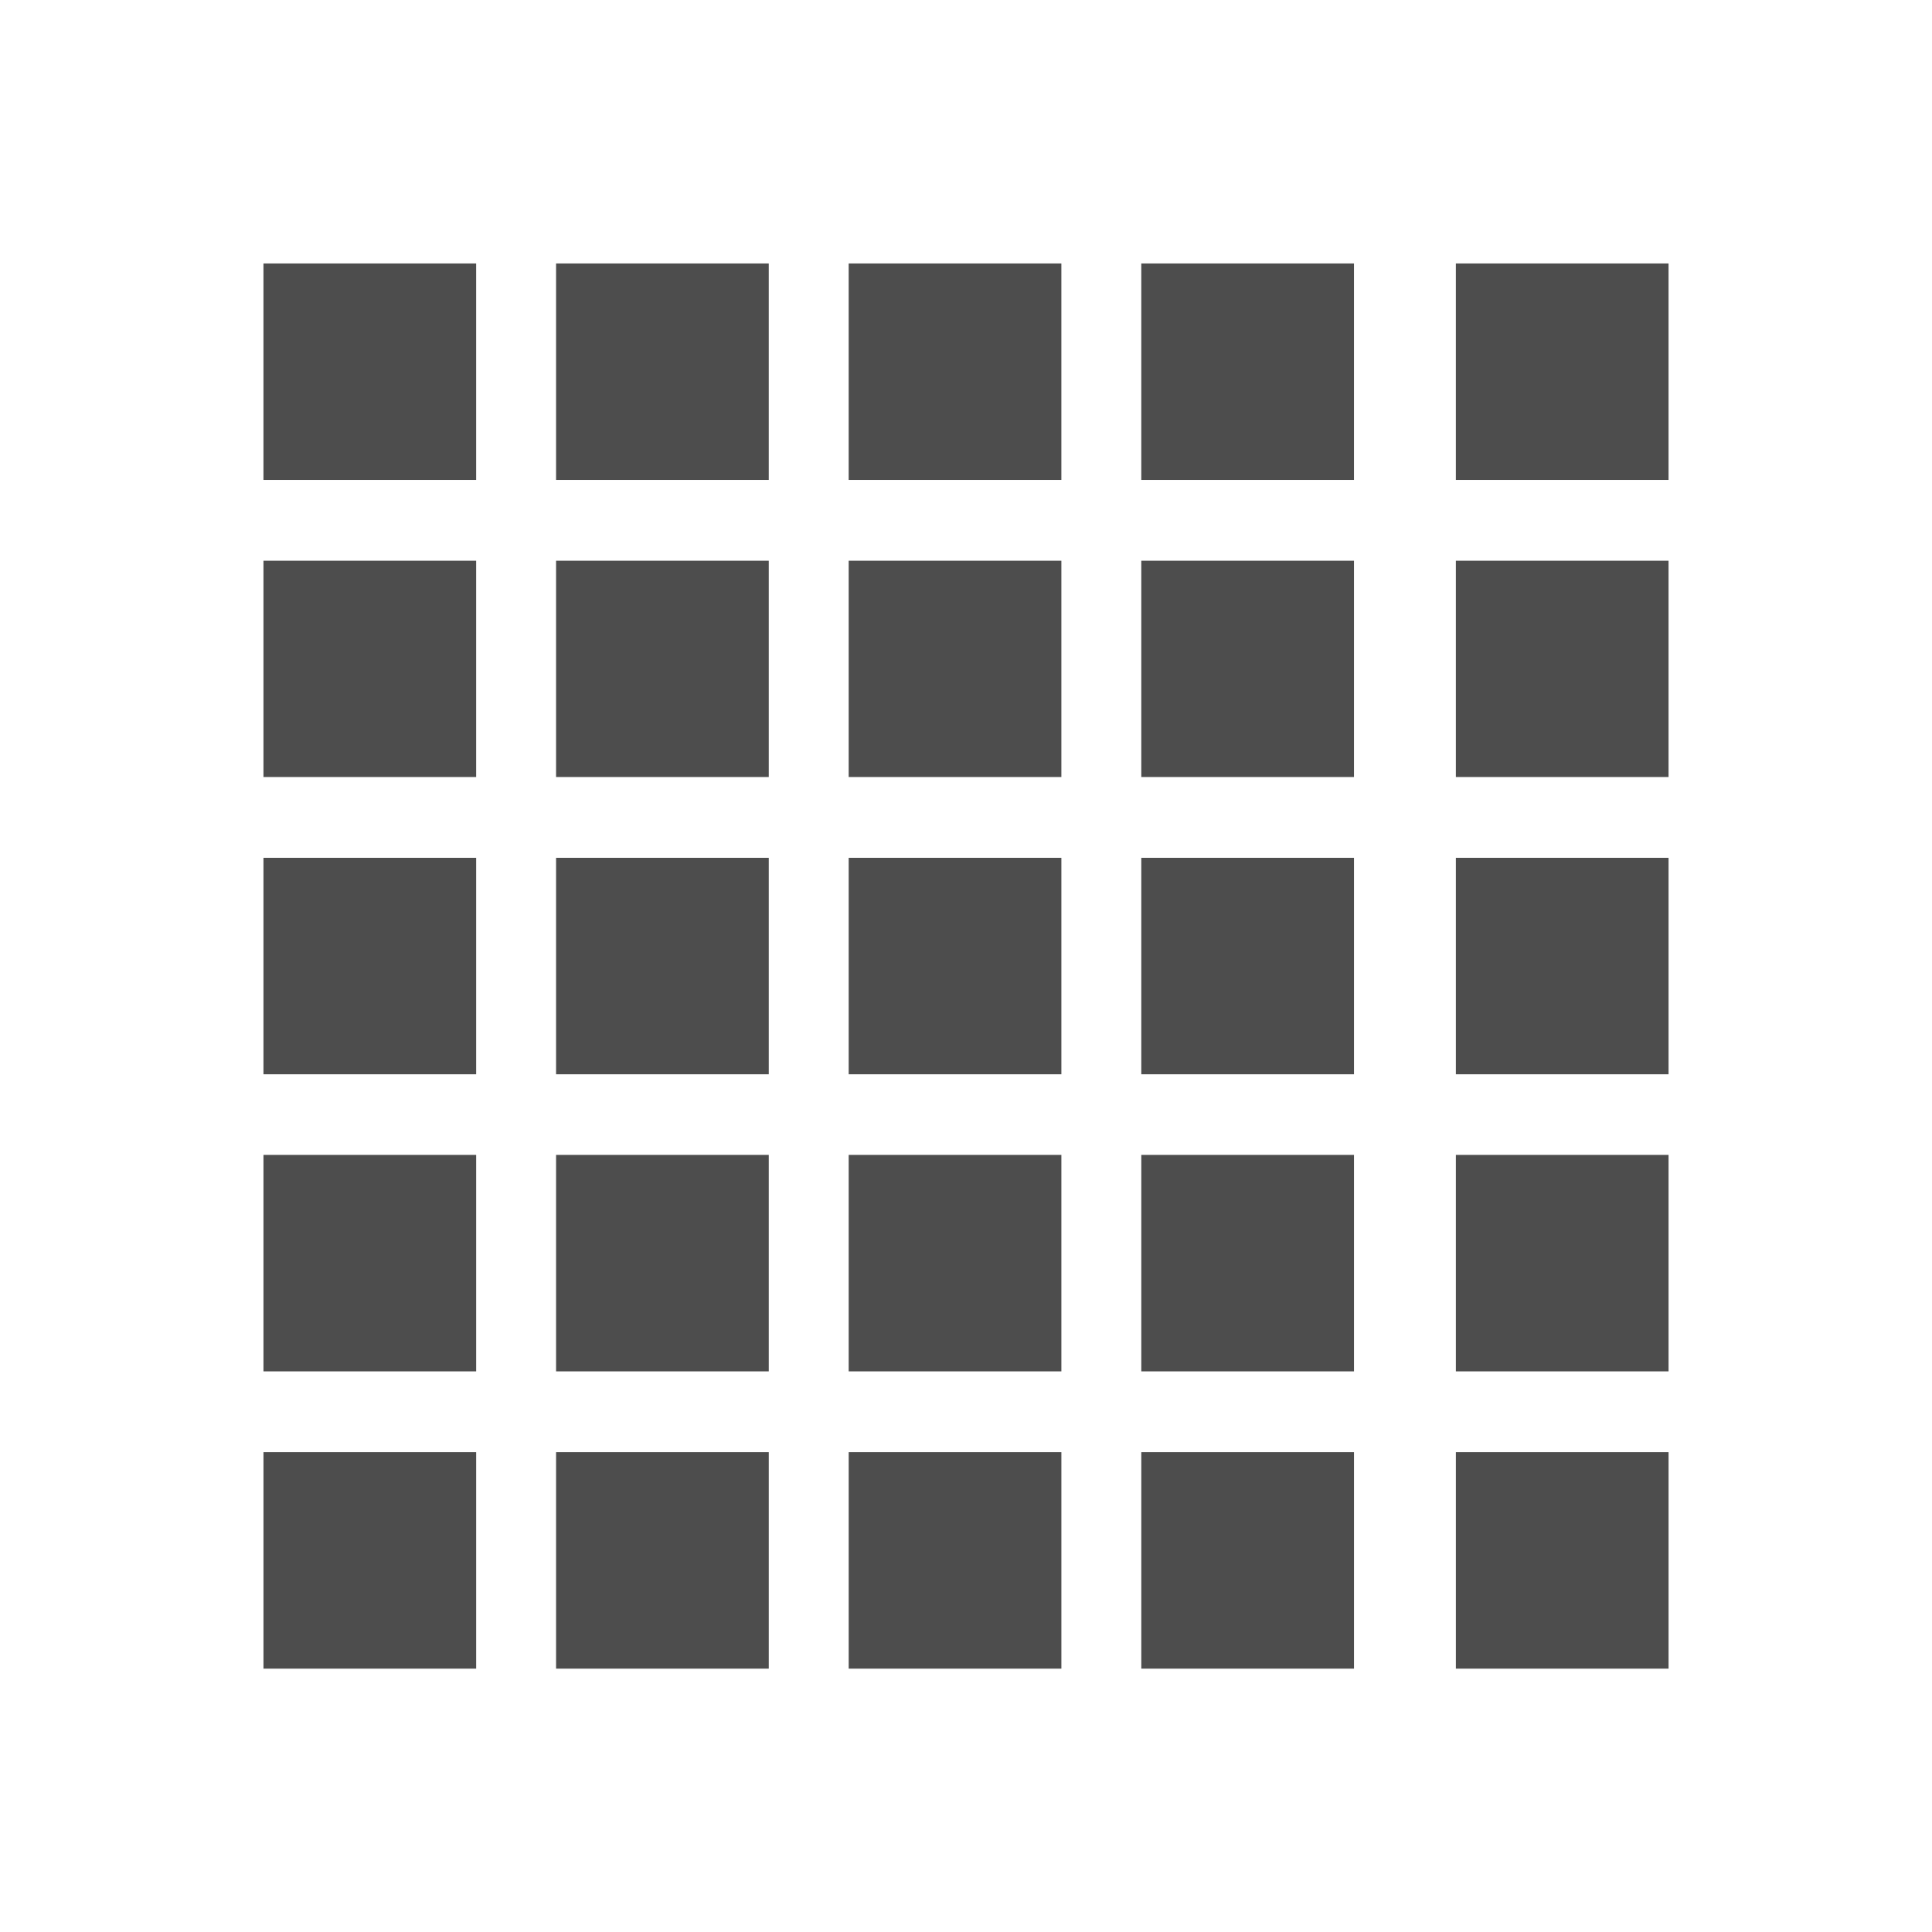<svg viewBox="0 0 22 22" xmlns="http://www.w3.org/2000/svg"><path d="m3 3v2.465h2.422v-2.465zm3.332 0v2.465h2.422v-2.465zm3.332 0v2.465h2.422v-2.465zm3.332 0v2.465h2.422v-2.465zm3.582 0v2.465h2.422v-2.465zm-13.578 3.385v2.463h2.422v-2.463zm3.332 0v2.463h2.422v-2.463zm3.332 0v2.463h2.422v-2.463zm3.332 0v2.463h2.422v-2.463zm3.582 0v2.463h2.422v-2.463zm-13.578 3.383v2.465h2.422v-2.465zm3.332 0v2.465h2.422v-2.465zm3.332 0v2.465h2.422v-2.465zm3.332 0v2.465h2.422v-2.465zm3.582 0v2.465h2.422v-2.465zm-13.578 3.383v2.465h2.422v-2.465zm3.332 0v2.465h2.422v-2.465zm3.332 0v2.465h2.422v-2.465zm3.332 0v2.465h2.422v-2.465zm3.582 0v2.465h2.422v-2.465zm-13.578 3.385v2.465h2.422v-2.465zm3.332 0v2.465h2.422v-2.465zm3.332 0v2.465h2.422v-2.465zm3.332 0v2.465h2.422v-2.465zm3.582 0v2.465h2.422v-2.465z" fill="#4d4d4d"/></svg>